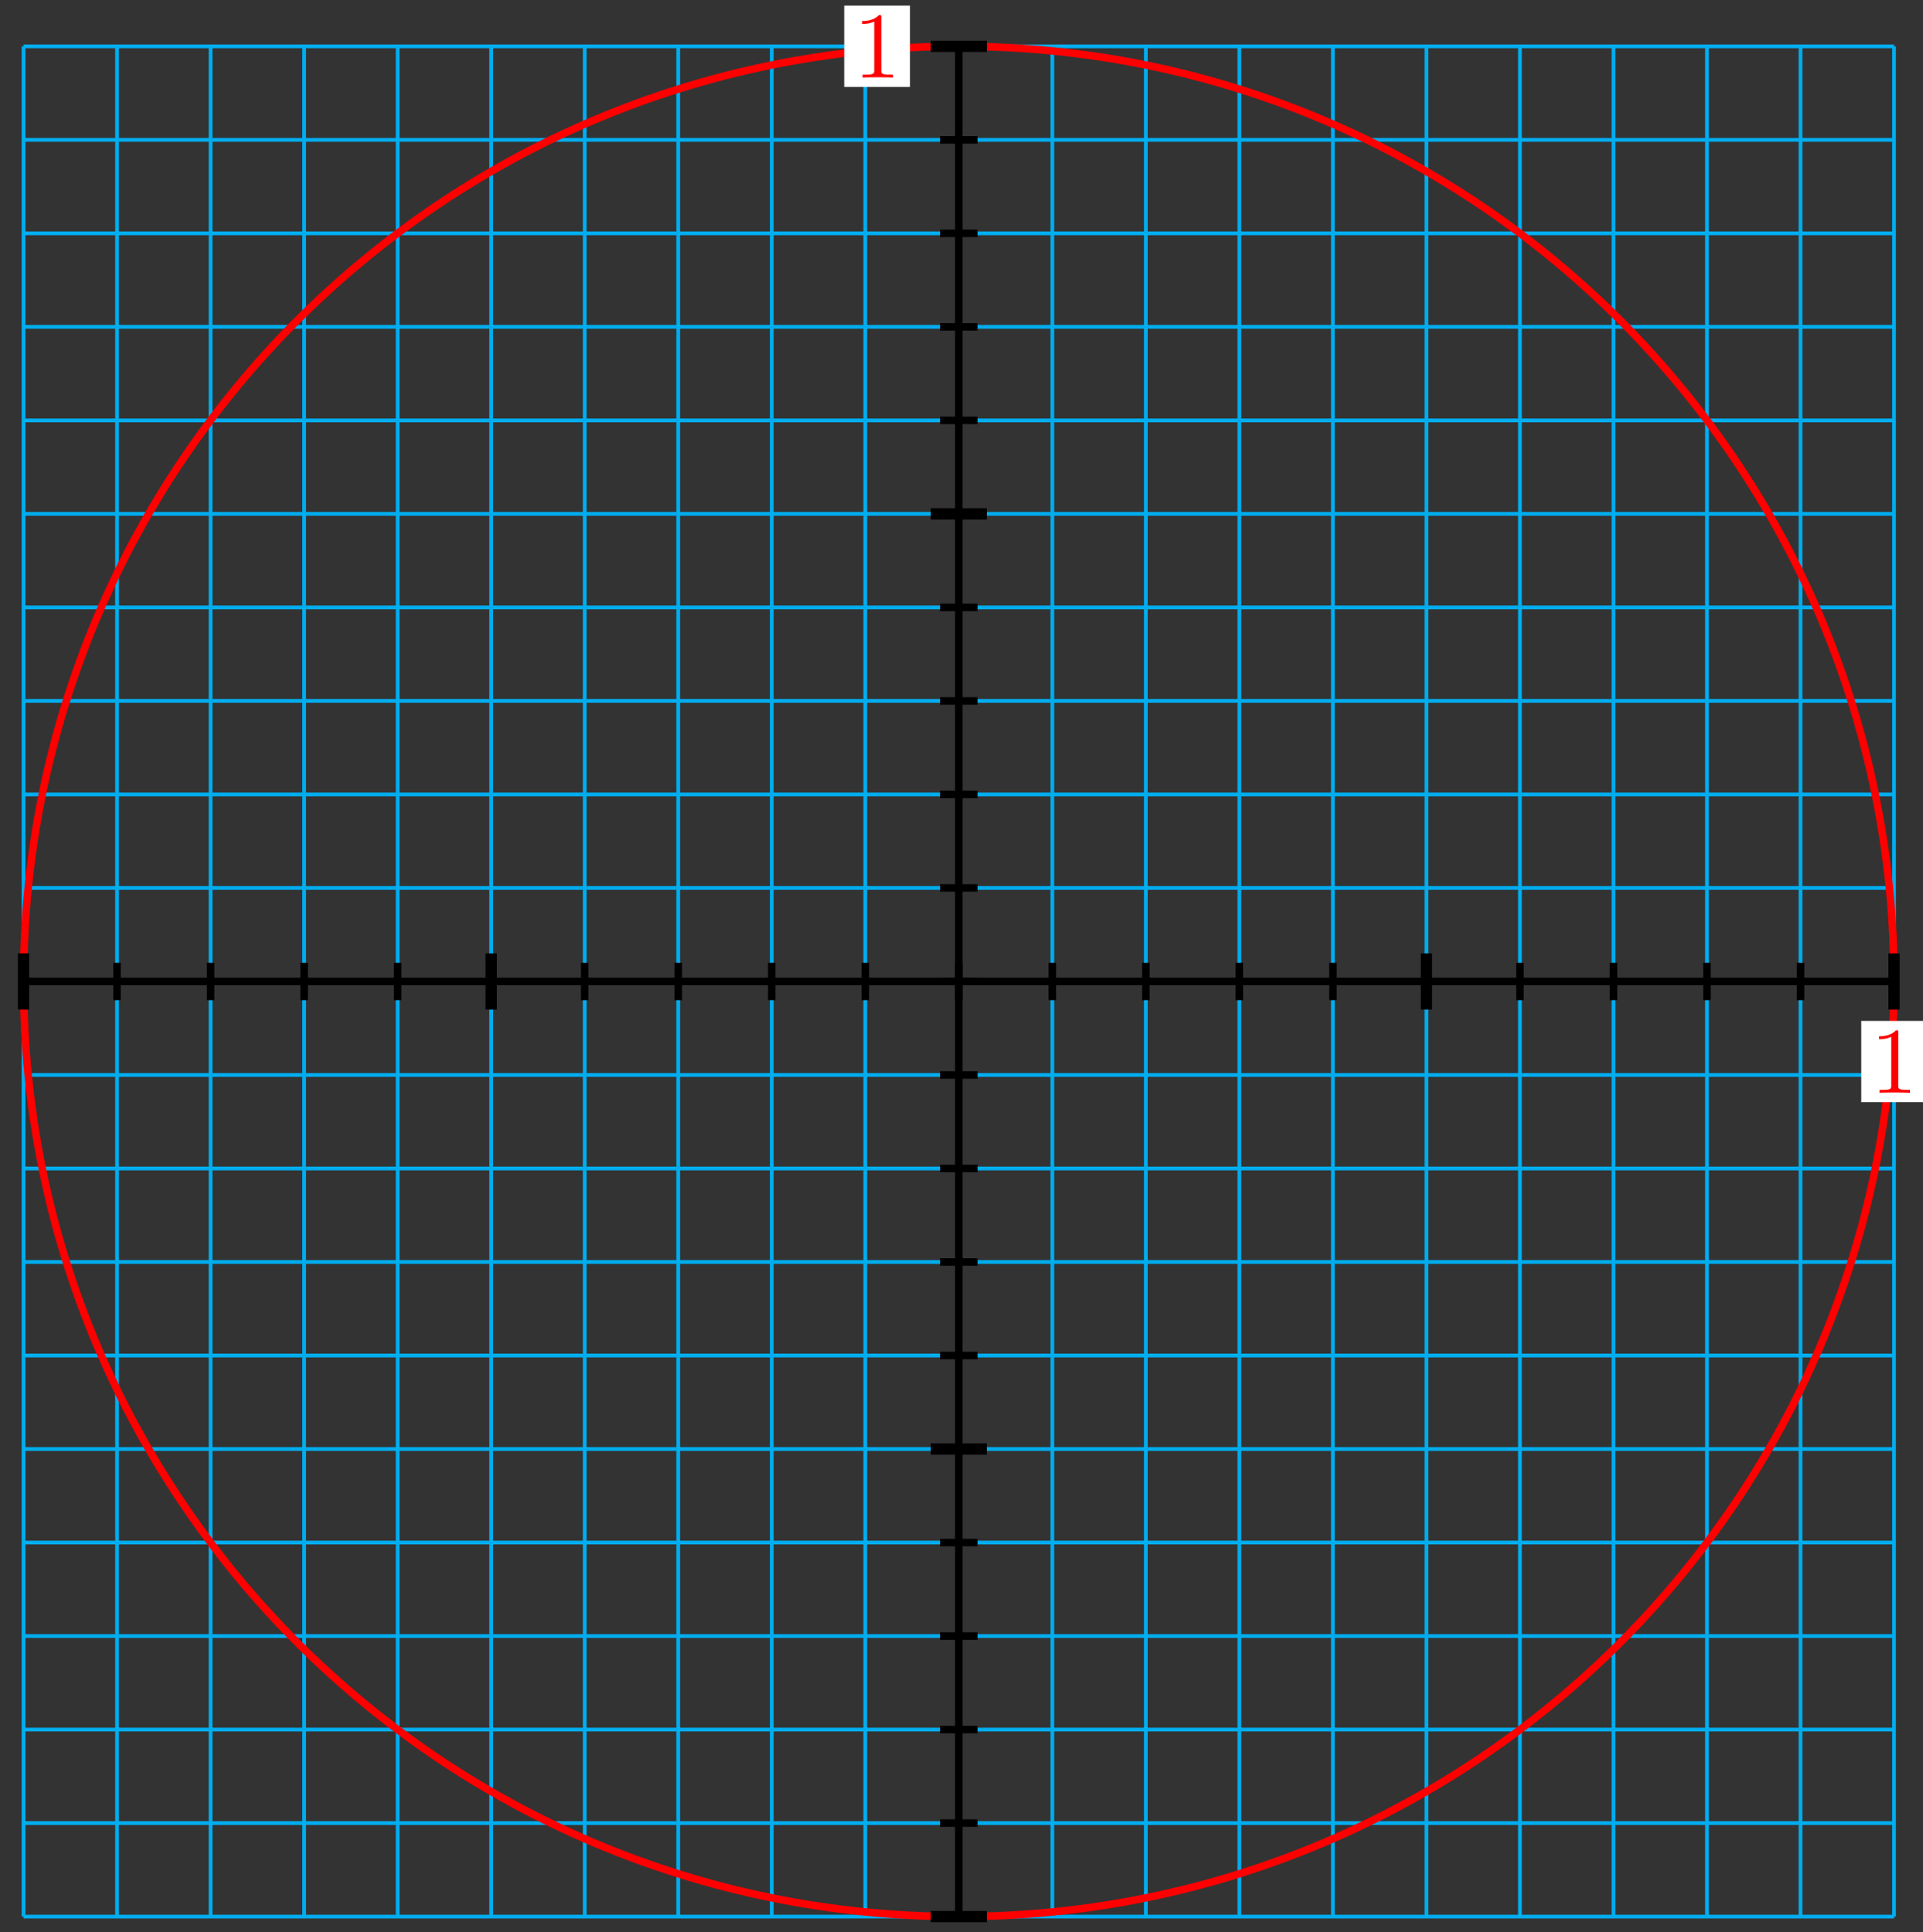 <?xml version="1.0" encoding="UTF-8"?>
<svg xmlns="http://www.w3.org/2000/svg" xmlns:xlink="http://www.w3.org/1999/xlink" width="204pt" height="205pt" viewBox="0 0 204 205" version="1.1">
<rect x="0" y="0" width="204" height="205" fill="#333333" stroke="none"/>
<defs>
<g>
<symbol overflow="visible" id="glyph0-0">
<path style="stroke:none;" d=""/>
</symbol>
<symbol overflow="visible" id="glyph0-1">
<path style="stroke:none;" d="M 4.172 0 L 4.172 -0.312 L 3.859 -0.312 C 2.953 -0.312 2.938 -0.422 2.938 -0.781 L 2.938 -6.375 C 2.938 -6.625 2.938 -6.641 2.703 -6.641 C 2.078 -6 1.203 -6 0.891 -6 L 0.891 -5.688 C 1.094 -5.688 1.672 -5.688 2.188 -5.953 L 2.188 -0.781 C 2.188 -0.422 2.156 -0.312 1.266 -0.312 L 0.953 -0.312 L 0.953 0 C 1.297 -0.031 2.156 -0.031 2.562 -0.031 C 2.953 -0.031 3.828 -0.031 4.172 0 Z M 4.172 0 "/>
</symbol>
</g>
</defs>
<g id="surface1">
<path style="fill:none;stroke-width:0.399;stroke-linecap:butt;stroke-linejoin:miter;stroke:rgb(0%,67.839%,93.729%);stroke-opacity:1;stroke-miterlimit:10;" d="M -99.217 -99.214 L 99.214 -99.214 M -99.217 -89.292 L 99.214 -89.292 M -99.217 -79.371 L 99.214 -79.371 M -99.217 -69.449 L 99.214 -69.449 M -99.217 -59.528 L 99.214 -59.528 M -99.217 -49.606 L 99.214 -49.606 M -99.217 -39.685 L 99.214 -39.685 M -99.217 -29.763 L 99.214 -29.763 M -99.217 -19.841 L 99.214 -19.841 M -99.217 -9.92 L 99.214 -9.92 M -99.217 0.002 L 99.214 0.002 M -99.217 9.923 L 99.214 9.923 M -99.217 19.845 L 99.214 19.845 M -99.217 29.767 L 99.214 29.767 M -99.217 39.688 L 99.214 39.688 M -99.217 49.61 L 99.214 49.61 M -99.217 59.531 L 99.214 59.531 M -99.217 69.453 L 99.214 69.453 M -99.217 79.374 L 99.214 79.374 M -99.217 89.292 L 99.214 89.292 M -99.217 99.214 L 99.214 99.214 M -99.217 -99.214 L -99.217 99.214 M -89.296 -99.214 L -89.296 99.214 M -79.374 -99.214 L -79.374 99.214 M -69.449 -99.214 L -69.449 99.214 M -59.528 -99.214 L -59.528 99.214 M -49.606 -99.214 L -49.606 99.214 M -39.685 -99.214 L -39.685 99.214 M -29.763 -99.214 L -29.763 99.214 M -19.842 -99.214 L -19.842 99.214 M -9.921 -99.214 L -9.921 99.214 M 0.001 -99.214 L 0.001 99.214 M 9.922 -99.214 L 9.922 99.214 M 19.843 -99.214 L 19.843 99.214 M 29.765 -99.214 L 29.765 99.214 M 39.686 -99.214 L 39.686 99.214 M 49.608 -99.214 L 49.608 99.214 M 59.529 -99.214 L 59.529 99.214 M 69.45 -99.214 L 69.45 99.214 M 79.372 -99.214 L 79.372 99.214 M 89.293 -99.214 L 89.293 99.214 M 99.211 -99.214 L 99.211 99.214 " transform="matrix(1,0,0,-1,101.714,104.131)"/>
<path style="fill:none;stroke-width:0.797;stroke-linecap:butt;stroke-linejoin:miter;stroke:rgb(0%,0%,0%);stroke-opacity:1;stroke-miterlimit:10;" d="M -99.217 0.002 L 99.214 0.002 " transform="matrix(1,0,0,-1,101.714,104.131)"/>
<path style="fill:none;stroke-width:0.797;stroke-linecap:butt;stroke-linejoin:miter;stroke:rgb(0%,0%,0%);stroke-opacity:1;stroke-miterlimit:10;" d="M 0.001 -99.214 L 0.001 99.214 " transform="matrix(1,0,0,-1,101.714,104.131)"/>
<path style="fill:none;stroke-width:0.797;stroke-linecap:butt;stroke-linejoin:miter;stroke:rgb(100%,0%,0%);stroke-opacity:1;stroke-miterlimit:10;" d="M 99.214 0.002 C 99.214 54.797 54.795 99.218 0.001 99.218 C -54.797 99.218 -99.217 54.797 -99.217 0.002 C -99.217 -54.797 -54.797 -99.214 0.001 -99.214 C 54.795 -99.214 99.214 -54.797 99.214 0.002 Z M 99.214 0.002 " transform="matrix(1,0,0,-1,101.714,104.131)"/>
<path style="fill:none;stroke-width:0.797;stroke-linecap:butt;stroke-linejoin:miter;stroke:rgb(0%,0%,0%);stroke-opacity:1;stroke-miterlimit:10;" d="M -99.217 1.986 L -99.217 -1.983 " transform="matrix(1,0,0,-1,101.714,104.131)"/>
<path style="fill:none;stroke-width:0.797;stroke-linecap:butt;stroke-linejoin:miter;stroke:rgb(0%,0%,0%);stroke-opacity:1;stroke-miterlimit:10;" d="M 1.985 -99.214 L -1.984 -99.214 " transform="matrix(1,0,0,-1,101.714,104.131)"/>
<path style="fill:none;stroke-width:0.797;stroke-linecap:butt;stroke-linejoin:miter;stroke:rgb(0%,0%,0%);stroke-opacity:1;stroke-miterlimit:10;" d="M -89.296 1.986 L -89.296 -1.983 " transform="matrix(1,0,0,-1,101.714,104.131)"/>
<path style="fill:none;stroke-width:0.797;stroke-linecap:butt;stroke-linejoin:miter;stroke:rgb(0%,0%,0%);stroke-opacity:1;stroke-miterlimit:10;" d="M 1.985 -89.292 L -1.984 -89.292 " transform="matrix(1,0,0,-1,101.714,104.131)"/>
<path style="fill:none;stroke-width:0.797;stroke-linecap:butt;stroke-linejoin:miter;stroke:rgb(0%,0%,0%);stroke-opacity:1;stroke-miterlimit:10;" d="M -79.374 1.986 L -79.374 -1.983 " transform="matrix(1,0,0,-1,101.714,104.131)"/>
<path style="fill:none;stroke-width:0.797;stroke-linecap:butt;stroke-linejoin:miter;stroke:rgb(0%,0%,0%);stroke-opacity:1;stroke-miterlimit:10;" d="M 1.985 -79.371 L -1.984 -79.371 " transform="matrix(1,0,0,-1,101.714,104.131)"/>
<path style="fill:none;stroke-width:0.797;stroke-linecap:butt;stroke-linejoin:miter;stroke:rgb(0%,0%,0%);stroke-opacity:1;stroke-miterlimit:10;" d="M -69.449 1.986 L -69.449 -1.983 " transform="matrix(1,0,0,-1,101.714,104.131)"/>
<path style="fill:none;stroke-width:0.797;stroke-linecap:butt;stroke-linejoin:miter;stroke:rgb(0%,0%,0%);stroke-opacity:1;stroke-miterlimit:10;" d="M 1.985 -69.449 L -1.984 -69.449 " transform="matrix(1,0,0,-1,101.714,104.131)"/>
<path style="fill:none;stroke-width:0.797;stroke-linecap:butt;stroke-linejoin:miter;stroke:rgb(0%,0%,0%);stroke-opacity:1;stroke-miterlimit:10;" d="M -59.528 1.986 L -59.528 -1.983 " transform="matrix(1,0,0,-1,101.714,104.131)"/>
<path style="fill:none;stroke-width:0.797;stroke-linecap:butt;stroke-linejoin:miter;stroke:rgb(0%,0%,0%);stroke-opacity:1;stroke-miterlimit:10;" d="M 1.985 -59.528 L -1.984 -59.528 " transform="matrix(1,0,0,-1,101.714,104.131)"/>
<path style="fill:none;stroke-width:0.797;stroke-linecap:butt;stroke-linejoin:miter;stroke:rgb(0%,0%,0%);stroke-opacity:1;stroke-miterlimit:10;" d="M -49.606 1.986 L -49.606 -1.983 " transform="matrix(1,0,0,-1,101.714,104.131)"/>
<path style="fill:none;stroke-width:0.797;stroke-linecap:butt;stroke-linejoin:miter;stroke:rgb(0%,0%,0%);stroke-opacity:1;stroke-miterlimit:10;" d="M 1.985 -49.606 L -1.984 -49.606 " transform="matrix(1,0,0,-1,101.714,104.131)"/>
<path style="fill:none;stroke-width:0.797;stroke-linecap:butt;stroke-linejoin:miter;stroke:rgb(0%,0%,0%);stroke-opacity:1;stroke-miterlimit:10;" d="M -39.685 1.986 L -39.685 -1.983 " transform="matrix(1,0,0,-1,101.714,104.131)"/>
<path style="fill:none;stroke-width:0.797;stroke-linecap:butt;stroke-linejoin:miter;stroke:rgb(0%,0%,0%);stroke-opacity:1;stroke-miterlimit:10;" d="M 1.985 -39.685 L -1.984 -39.685 " transform="matrix(1,0,0,-1,101.714,104.131)"/>
<path style="fill:none;stroke-width:0.797;stroke-linecap:butt;stroke-linejoin:miter;stroke:rgb(0%,0%,0%);stroke-opacity:1;stroke-miterlimit:10;" d="M -29.763 1.986 L -29.763 -1.983 " transform="matrix(1,0,0,-1,101.714,104.131)"/>
<path style="fill:none;stroke-width:0.797;stroke-linecap:butt;stroke-linejoin:miter;stroke:rgb(0%,0%,0%);stroke-opacity:1;stroke-miterlimit:10;" d="M 1.985 -29.763 L -1.984 -29.763 " transform="matrix(1,0,0,-1,101.714,104.131)"/>
<path style="fill:none;stroke-width:0.797;stroke-linecap:butt;stroke-linejoin:miter;stroke:rgb(0%,0%,0%);stroke-opacity:1;stroke-miterlimit:10;" d="M -19.842 1.986 L -19.842 -1.983 " transform="matrix(1,0,0,-1,101.714,104.131)"/>
<path style="fill:none;stroke-width:0.797;stroke-linecap:butt;stroke-linejoin:miter;stroke:rgb(0%,0%,0%);stroke-opacity:1;stroke-miterlimit:10;" d="M 1.985 -19.841 L -1.984 -19.841 " transform="matrix(1,0,0,-1,101.714,104.131)"/>
<path style="fill:none;stroke-width:0.797;stroke-linecap:butt;stroke-linejoin:miter;stroke:rgb(0%,0%,0%);stroke-opacity:1;stroke-miterlimit:10;" d="M -9.921 1.986 L -9.921 -1.983 " transform="matrix(1,0,0,-1,101.714,104.131)"/>
<path style="fill:none;stroke-width:0.797;stroke-linecap:butt;stroke-linejoin:miter;stroke:rgb(0%,0%,0%);stroke-opacity:1;stroke-miterlimit:10;" d="M 1.985 -9.92 L -1.984 -9.92 " transform="matrix(1,0,0,-1,101.714,104.131)"/>
<path style="fill:none;stroke-width:0.797;stroke-linecap:butt;stroke-linejoin:miter;stroke:rgb(0%,0%,0%);stroke-opacity:1;stroke-miterlimit:10;" d="M 0.001 1.986 L 0.001 -1.983 " transform="matrix(1,0,0,-1,101.714,104.131)"/>
<path style="fill:none;stroke-width:0.797;stroke-linecap:butt;stroke-linejoin:miter;stroke:rgb(0%,0%,0%);stroke-opacity:1;stroke-miterlimit:10;" d="M 1.985 0.002 L -1.984 0.002 " transform="matrix(1,0,0,-1,101.714,104.131)"/>
<path style="fill:none;stroke-width:0.797;stroke-linecap:butt;stroke-linejoin:miter;stroke:rgb(0%,0%,0%);stroke-opacity:1;stroke-miterlimit:10;" d="M 9.922 1.986 L 9.922 -1.983 " transform="matrix(1,0,0,-1,101.714,104.131)"/>
<path style="fill:none;stroke-width:0.797;stroke-linecap:butt;stroke-linejoin:miter;stroke:rgb(0%,0%,0%);stroke-opacity:1;stroke-miterlimit:10;" d="M 1.985 9.923 L -1.984 9.923 " transform="matrix(1,0,0,-1,101.714,104.131)"/>
<path style="fill:none;stroke-width:0.797;stroke-linecap:butt;stroke-linejoin:miter;stroke:rgb(0%,0%,0%);stroke-opacity:1;stroke-miterlimit:10;" d="M 19.843 1.986 L 19.843 -1.983 " transform="matrix(1,0,0,-1,101.714,104.131)"/>
<path style="fill:none;stroke-width:0.797;stroke-linecap:butt;stroke-linejoin:miter;stroke:rgb(0%,0%,0%);stroke-opacity:1;stroke-miterlimit:10;" d="M 1.985 19.845 L -1.984 19.845 " transform="matrix(1,0,0,-1,101.714,104.131)"/>
<path style="fill:none;stroke-width:0.797;stroke-linecap:butt;stroke-linejoin:miter;stroke:rgb(0%,0%,0%);stroke-opacity:1;stroke-miterlimit:10;" d="M 29.765 1.986 L 29.765 -1.983 " transform="matrix(1,0,0,-1,101.714,104.131)"/>
<path style="fill:none;stroke-width:0.797;stroke-linecap:butt;stroke-linejoin:miter;stroke:rgb(0%,0%,0%);stroke-opacity:1;stroke-miterlimit:10;" d="M 1.985 29.767 L -1.984 29.767 " transform="matrix(1,0,0,-1,101.714,104.131)"/>
<path style="fill:none;stroke-width:0.797;stroke-linecap:butt;stroke-linejoin:miter;stroke:rgb(0%,0%,0%);stroke-opacity:1;stroke-miterlimit:10;" d="M 39.686 1.986 L 39.686 -1.983 " transform="matrix(1,0,0,-1,101.714,104.131)"/>
<path style="fill:none;stroke-width:0.797;stroke-linecap:butt;stroke-linejoin:miter;stroke:rgb(0%,0%,0%);stroke-opacity:1;stroke-miterlimit:10;" d="M 1.985 39.688 L -1.984 39.688 " transform="matrix(1,0,0,-1,101.714,104.131)"/>
<path style="fill:none;stroke-width:0.797;stroke-linecap:butt;stroke-linejoin:miter;stroke:rgb(0%,0%,0%);stroke-opacity:1;stroke-miterlimit:10;" d="M 49.608 1.986 L 49.608 -1.983 " transform="matrix(1,0,0,-1,101.714,104.131)"/>
<path style="fill:none;stroke-width:0.797;stroke-linecap:butt;stroke-linejoin:miter;stroke:rgb(0%,0%,0%);stroke-opacity:1;stroke-miterlimit:10;" d="M 1.985 49.61 L -1.984 49.61 " transform="matrix(1,0,0,-1,101.714,104.131)"/>
<path style="fill:none;stroke-width:0.797;stroke-linecap:butt;stroke-linejoin:miter;stroke:rgb(0%,0%,0%);stroke-opacity:1;stroke-miterlimit:10;" d="M 59.529 1.986 L 59.529 -1.983 " transform="matrix(1,0,0,-1,101.714,104.131)"/>
<path style="fill:none;stroke-width:0.797;stroke-linecap:butt;stroke-linejoin:miter;stroke:rgb(0%,0%,0%);stroke-opacity:1;stroke-miterlimit:10;" d="M 1.985 59.531 L -1.984 59.531 " transform="matrix(1,0,0,-1,101.714,104.131)"/>
<path style="fill:none;stroke-width:0.797;stroke-linecap:butt;stroke-linejoin:miter;stroke:rgb(0%,0%,0%);stroke-opacity:1;stroke-miterlimit:10;" d="M 69.45 1.986 L 69.45 -1.983 " transform="matrix(1,0,0,-1,101.714,104.131)"/>
<path style="fill:none;stroke-width:0.797;stroke-linecap:butt;stroke-linejoin:miter;stroke:rgb(0%,0%,0%);stroke-opacity:1;stroke-miterlimit:10;" d="M 1.985 69.453 L -1.984 69.453 " transform="matrix(1,0,0,-1,101.714,104.131)"/>
<path style="fill:none;stroke-width:0.797;stroke-linecap:butt;stroke-linejoin:miter;stroke:rgb(0%,0%,0%);stroke-opacity:1;stroke-miterlimit:10;" d="M 79.372 1.986 L 79.372 -1.983 " transform="matrix(1,0,0,-1,101.714,104.131)"/>
<path style="fill:none;stroke-width:0.797;stroke-linecap:butt;stroke-linejoin:miter;stroke:rgb(0%,0%,0%);stroke-opacity:1;stroke-miterlimit:10;" d="M 1.985 79.374 L -1.984 79.374 " transform="matrix(1,0,0,-1,101.714,104.131)"/>
<path style="fill:none;stroke-width:0.797;stroke-linecap:butt;stroke-linejoin:miter;stroke:rgb(0%,0%,0%);stroke-opacity:1;stroke-miterlimit:10;" d="M 89.293 1.986 L 89.293 -1.983 " transform="matrix(1,0,0,-1,101.714,104.131)"/>
<path style="fill:none;stroke-width:0.797;stroke-linecap:butt;stroke-linejoin:miter;stroke:rgb(0%,0%,0%);stroke-opacity:1;stroke-miterlimit:10;" d="M 1.985 89.292 L -1.984 89.292 " transform="matrix(1,0,0,-1,101.714,104.131)"/>
<path style="fill:none;stroke-width:0.797;stroke-linecap:butt;stroke-linejoin:miter;stroke:rgb(0%,0%,0%);stroke-opacity:1;stroke-miterlimit:10;" d="M 99.214 1.986 L 99.214 -1.983 " transform="matrix(1,0,0,-1,101.714,104.131)"/>
<path style="fill:none;stroke-width:0.797;stroke-linecap:butt;stroke-linejoin:miter;stroke:rgb(0%,0%,0%);stroke-opacity:1;stroke-miterlimit:10;" d="M 1.985 99.214 L -1.984 99.214 " transform="matrix(1,0,0,-1,101.714,104.131)"/>
<path style="fill:none;stroke-width:1.196;stroke-linecap:butt;stroke-linejoin:miter;stroke:rgb(0%,0%,0%);stroke-opacity:1;stroke-miterlimit:10;" d="M -99.217 2.978 L -99.217 -2.975 " transform="matrix(1,0,0,-1,101.714,104.131)"/>
<path style="fill:none;stroke-width:1.196;stroke-linecap:butt;stroke-linejoin:miter;stroke:rgb(0%,0%,0%);stroke-opacity:1;stroke-miterlimit:10;" d="M 2.977 -99.214 L -2.976 -99.214 " transform="matrix(1,0,0,-1,101.714,104.131)"/>
<path style="fill:none;stroke-width:1.196;stroke-linecap:butt;stroke-linejoin:miter;stroke:rgb(0%,0%,0%);stroke-opacity:1;stroke-miterlimit:10;" d="M -49.606 2.978 L -49.606 -2.975 " transform="matrix(1,0,0,-1,101.714,104.131)"/>
<path style="fill:none;stroke-width:1.196;stroke-linecap:butt;stroke-linejoin:miter;stroke:rgb(0%,0%,0%);stroke-opacity:1;stroke-miterlimit:10;" d="M 2.977 -49.606 L -2.976 -49.606 " transform="matrix(1,0,0,-1,101.714,104.131)"/>
<path style="fill:none;stroke-width:1.196;stroke-linecap:butt;stroke-linejoin:miter;stroke:rgb(0%,0%,0%);stroke-opacity:1;stroke-miterlimit:10;" d="M 49.608 2.978 L 49.608 -2.975 " transform="matrix(1,0,0,-1,101.714,104.131)"/>
<path style="fill:none;stroke-width:1.196;stroke-linecap:butt;stroke-linejoin:miter;stroke:rgb(0%,0%,0%);stroke-opacity:1;stroke-miterlimit:10;" d="M 2.977 49.61 L -2.976 49.61 " transform="matrix(1,0,0,-1,101.714,104.131)"/>
<path style="fill:none;stroke-width:1.196;stroke-linecap:butt;stroke-linejoin:miter;stroke:rgb(0%,0%,0%);stroke-opacity:1;stroke-miterlimit:10;" d="M 99.214 2.978 L 99.214 -2.975 " transform="matrix(1,0,0,-1,101.714,104.131)"/>
<path style="fill:none;stroke-width:1.196;stroke-linecap:butt;stroke-linejoin:miter;stroke:rgb(0%,0%,0%);stroke-opacity:1;stroke-miterlimit:10;" d="M 2.977 99.214 L -2.976 99.214 " transform="matrix(1,0,0,-1,101.714,104.131)"/>
<path style="fill-rule:nonzero;fill:rgb(0%,0%,0%);fill-opacity:1;stroke-width:0.399;stroke-linecap:butt;stroke-linejoin:miter;stroke:rgb(0%,0%,0%);stroke-opacity:1;stroke-miterlimit:10;" d="M 99.39 0.002 C 99.39 0.096 99.312 0.174 99.214 0.174 C 99.121 0.174 99.043 0.096 99.043 0.002 C 99.043 -0.096 99.121 -0.174 99.214 -0.174 C 99.312 -0.174 99.39 -0.096 99.39 0.002 Z M 99.39 0.002 " transform="matrix(1,0,0,-1,101.714,104.131)"/>
<path style=" stroke:none;fill-rule:nonzero;fill:rgb(100%,100%,100%);fill-opacity:1;" d="M 197.449 116.941 L 204.422 116.941 L 204.422 108.316 L 197.449 108.316 Z M 197.449 116.941 "/>
<g style="fill:rgb(100%,0%,0%);fill-opacity:1;">
  <use xlink:href="#glyph0-1" x="198.444" y="115.947"/>
</g>
<path style="fill-rule:nonzero;fill:rgb(0%,0%,0%);fill-opacity:1;stroke-width:0.399;stroke-linecap:butt;stroke-linejoin:miter;stroke:rgb(0%,0%,0%);stroke-opacity:1;stroke-miterlimit:10;" d="M 0.173 99.214 C 0.173 99.311 0.094 99.389 0.001 99.389 C -0.097 99.389 -0.175 99.311 -0.175 99.214 C -0.175 99.12 -0.097 99.042 0.001 99.042 C 0.094 99.042 0.173 99.12 0.173 99.214 Z M 0.173 99.214 " transform="matrix(1,0,0,-1,101.714,104.131)"/>
<path style=" stroke:none;fill-rule:nonzero;fill:rgb(100%,100%,100%);fill-opacity:1;" d="M 89.559 9.227 L 96.535 9.227 L 96.535 0.598 L 89.559 0.598 Z M 89.559 9.227 "/>
<g style="fill:rgb(100%,0%,0%);fill-opacity:1;">
  <use xlink:href="#glyph0-1" x="90.556" y="8.23"/>
</g>
</g>
</svg>
